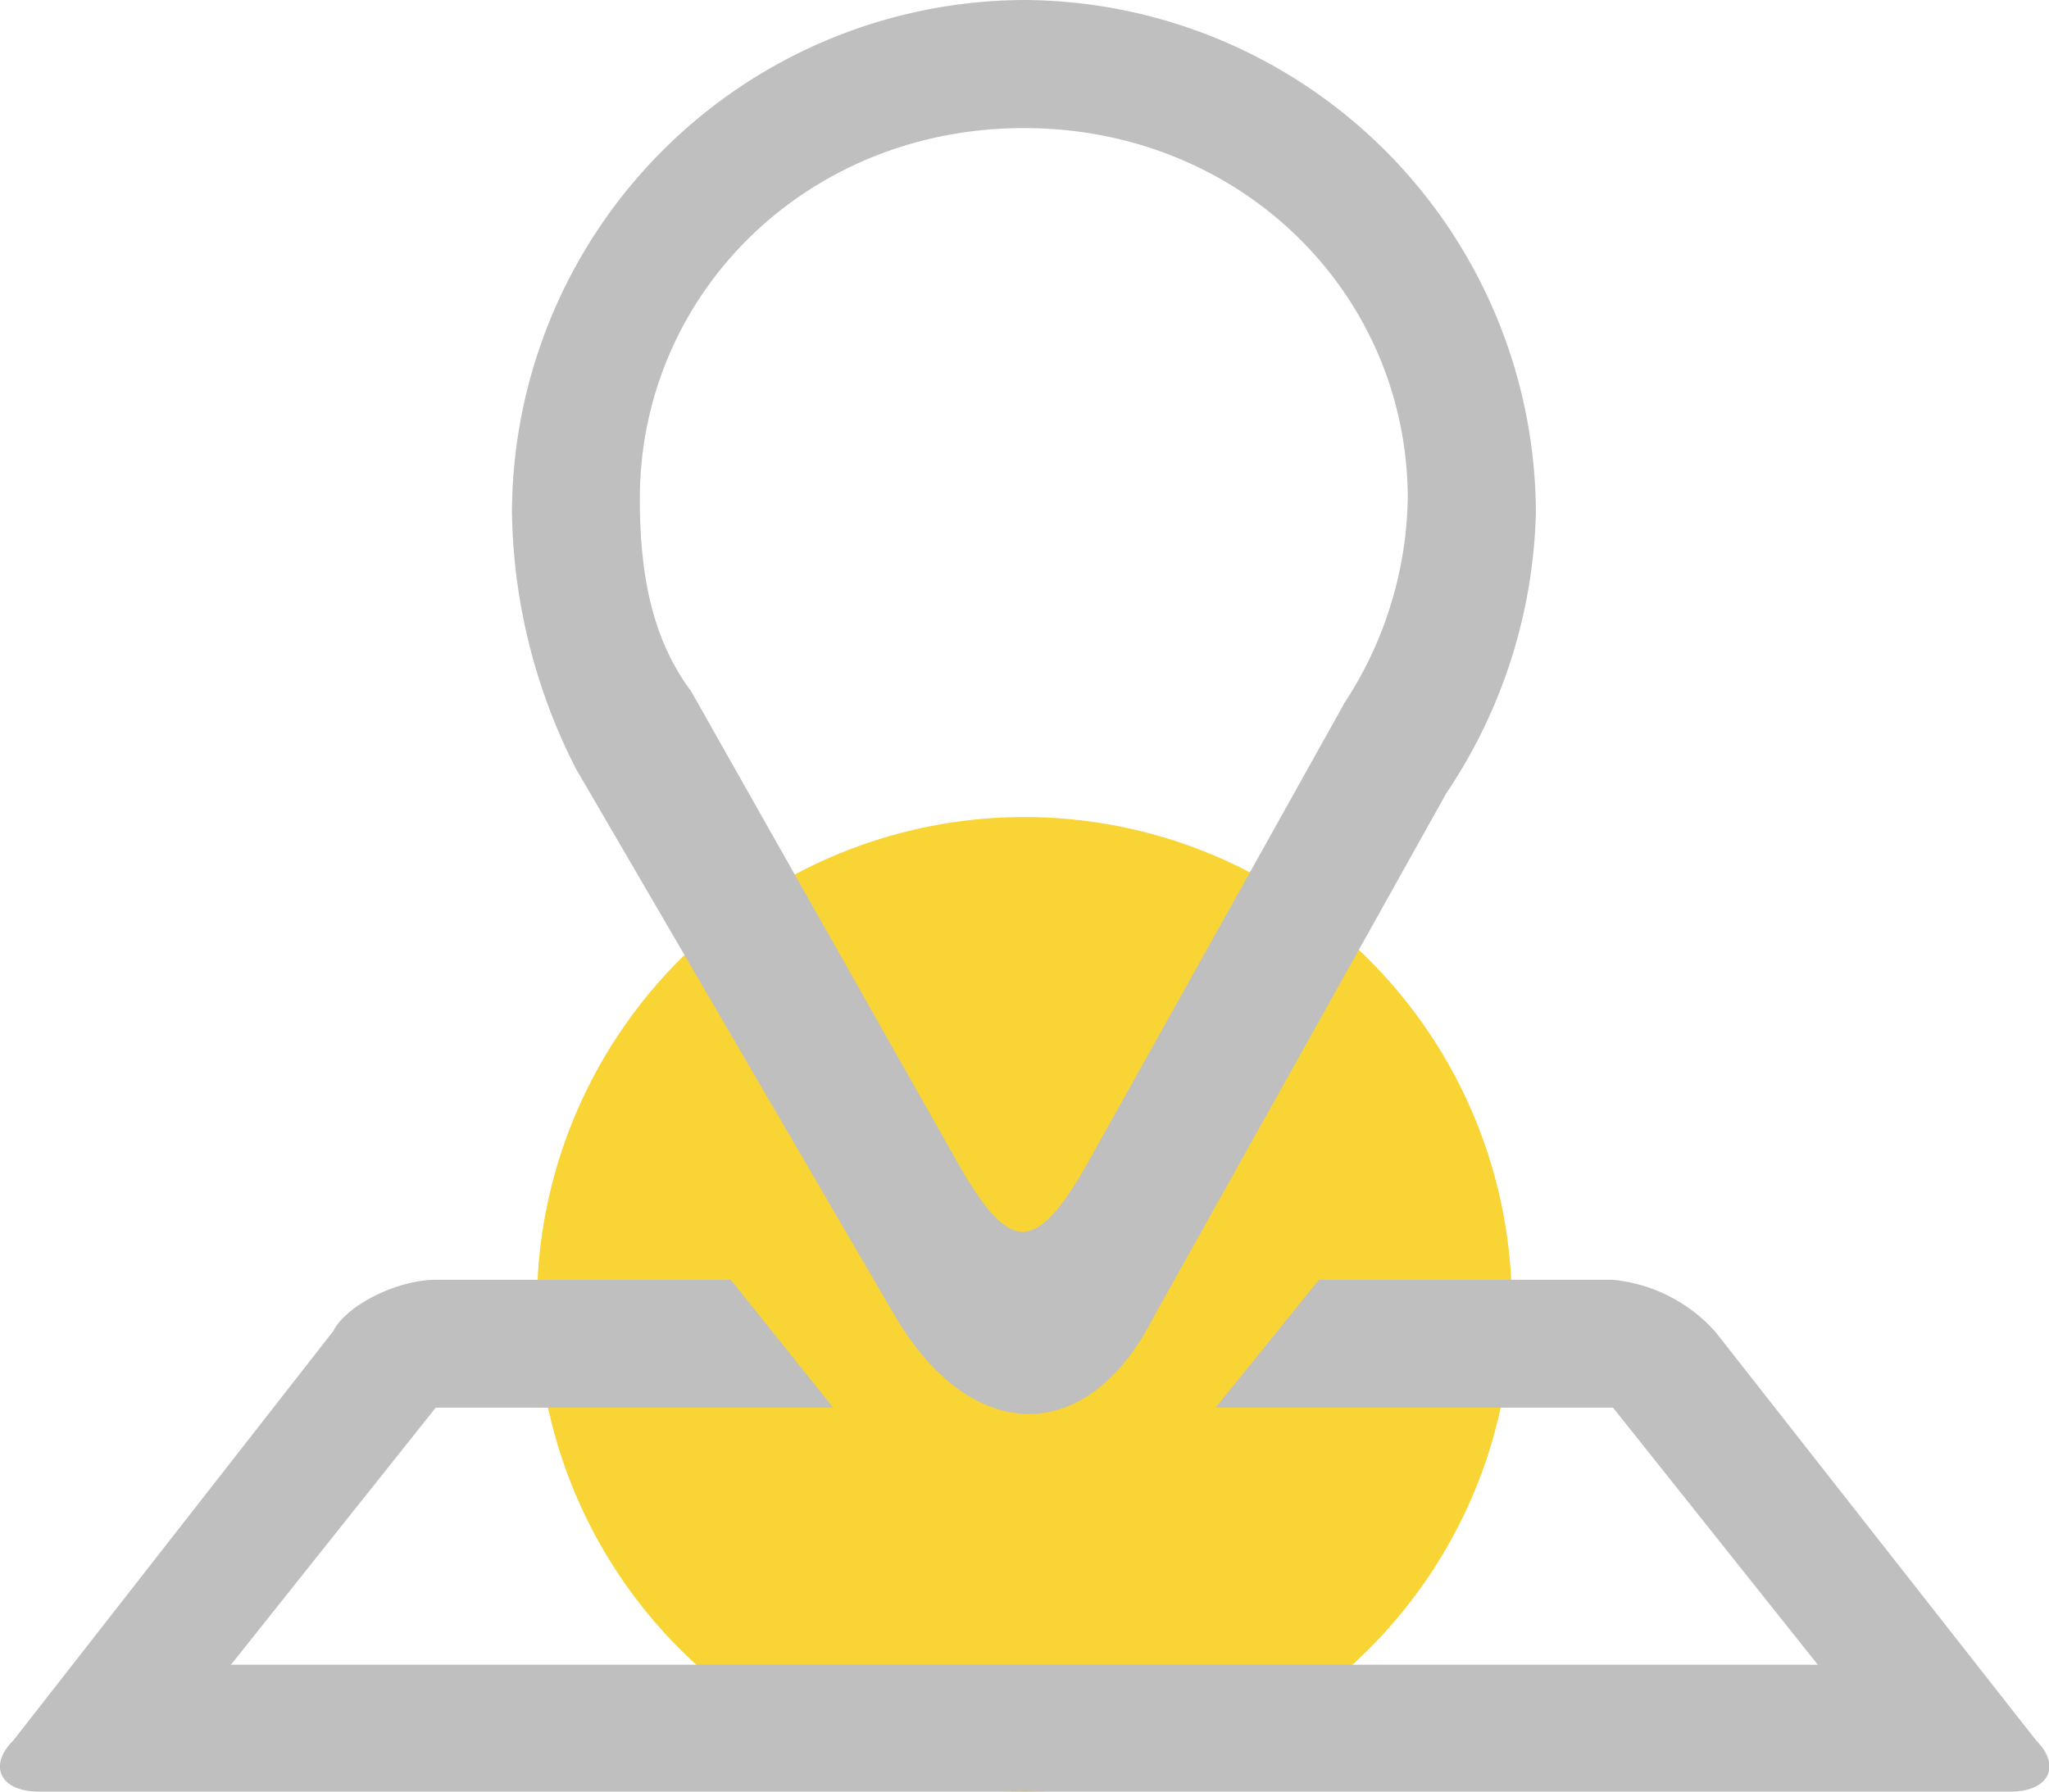 <svg xmlns="http://www.w3.org/2000/svg" viewBox="0 0 87.65 76.66"><defs><style>.cls-1{fill:#f9d435;}.cls-2{fill:#bfbfbf;}</style></defs><g id="图层_2" data-name="图层 2"><g id="图层_1-2" data-name="图层 1"><g id="组_1178" data-name="组 1178"><circle id="椭圆_247" data-name="椭圆 247" class="cls-1" cx="43.82" cy="55.81" r="20.85"/><g id="组_1177" data-name="组 1177"><path id="路径_2052" data-name="路径 2052" class="cls-2" d="M31.23,54.76H18.64c-1.65,0-3.83,1.09-4.38,2.19L.57,74.47c-1.1,1.09-.55,2.19,1.09,2.19H86c1.65,0,2.19-1.1,1.1-2.19L73.39,57A6.75,6.75,0,0,0,69,54.76H56.42L52,60.23H69l8.76,11H9.88l8.76-11h17l-4.38-5.47Z"/><path id="路径_2053" data-name="路径 2053" class="cls-2" d="M43.8,0A22,22,0,0,0,21.9,21.9a24.85,24.85,0,0,0,2.74,11L38.33,56.39c3.28,5.48,8.21,5.48,11,0L61.87,33.94a22.48,22.48,0,0,0,3.83-12A22,22,0,0,0,43.8,0ZM57.49,30.12l-11,19.71c-2.19,3.83-3.29,3.83-5.48,0L29.56,29.57c-1.64-2.19-2.19-4.93-2.19-8.22,0-8.76,7.12-15.87,16.43-15.87s16.42,7.11,16.42,15.87a16.46,16.46,0,0,1-2.73,8.76Z"/></g></g></g></g></svg>